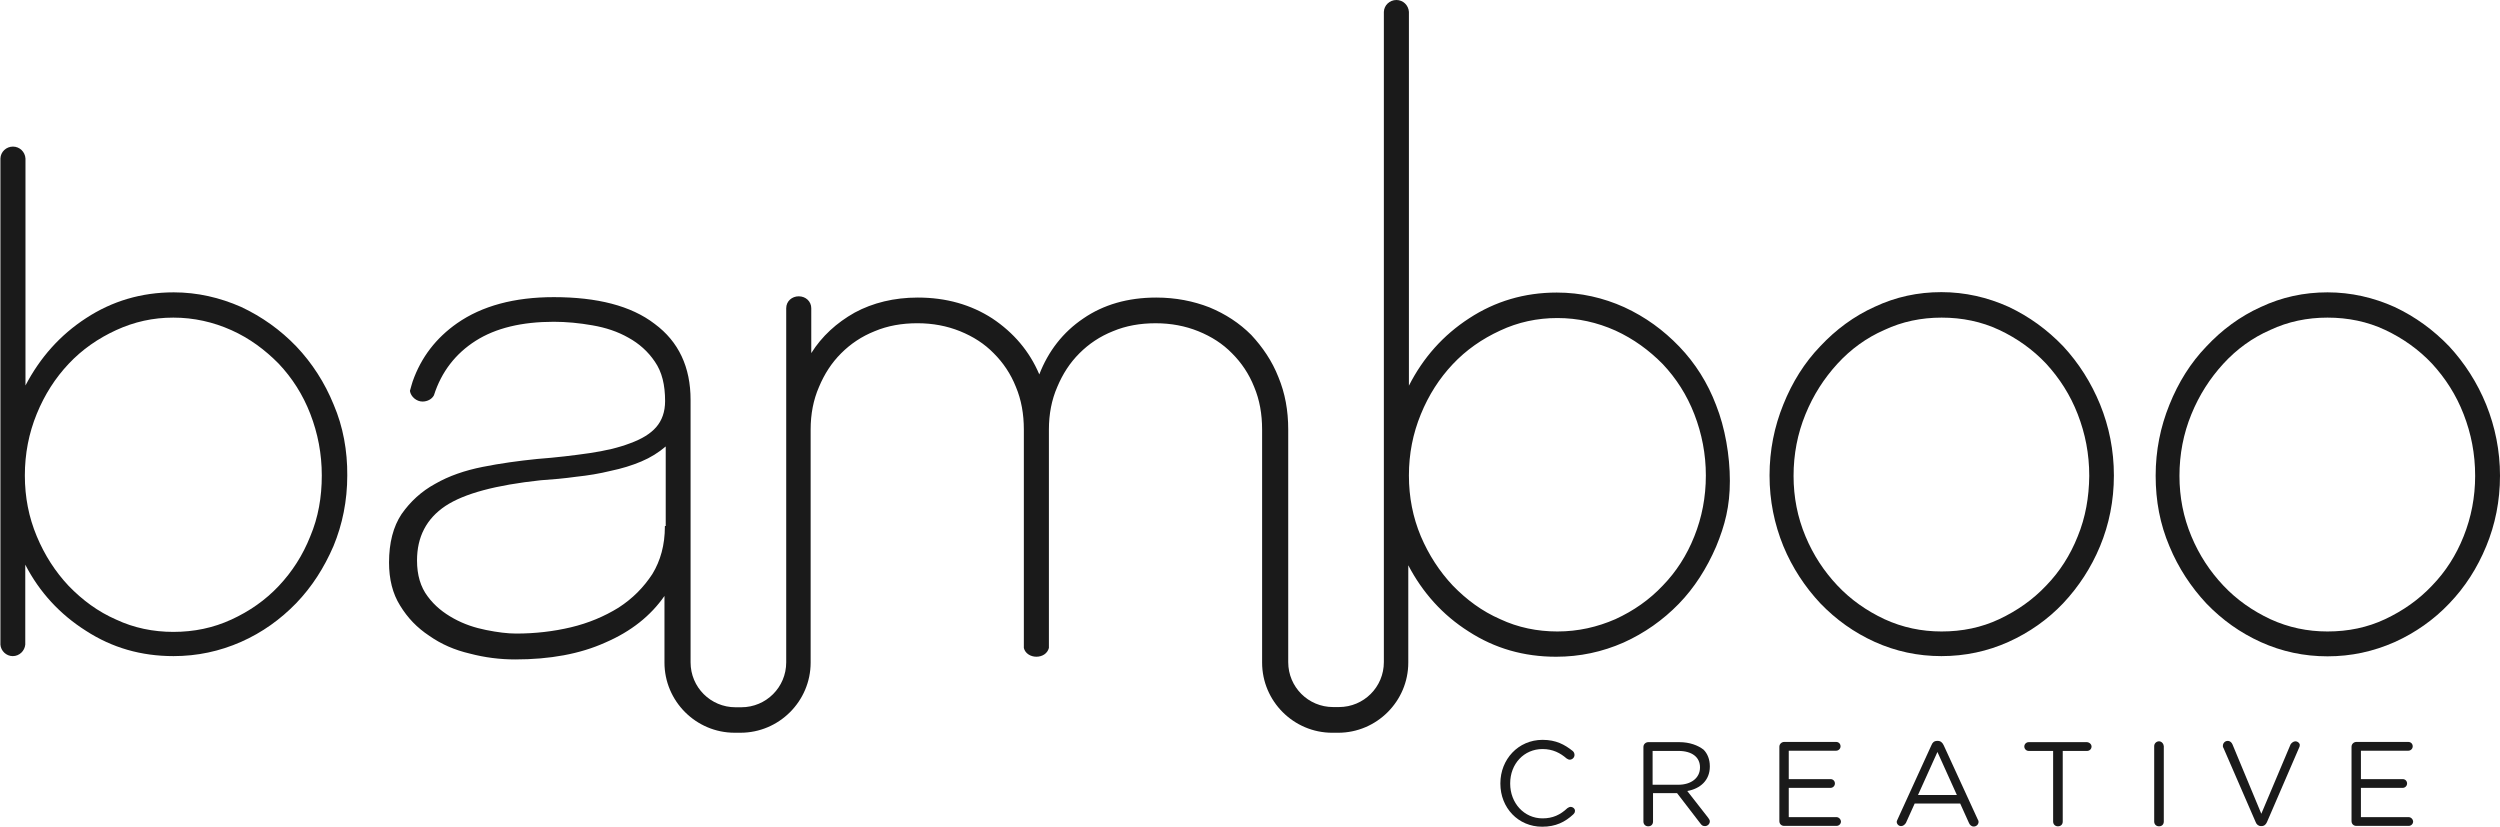 <?xml version="1.0" encoding="utf-8"?>
<!-- Generator: Adobe Illustrator 18.0.0, SVG Export Plug-In . SVG Version: 6.00 Build 0)  -->
<!DOCTYPE svg PUBLIC "-//W3C//DTD SVG 1.1//EN" "http://www.w3.org/Graphics/SVG/1.1/DTD/svg11.dtd">
<svg version="1.1" id="Layer_1" xmlns="http://www.w3.org/2000/svg" xmlns:xlink="http://www.w3.org/1999/xlink" x="0px" y="0px"
	 viewBox="1.3 551.8 1197.2 395.8" enable-background="new 1.3 551.8 1197.2 395.8" xml:space="preserve">
<g>
	<path fill="#1A1A1A" d="M805.5,717.8c-7.6-7.9-16.2-14.2-26.4-18.9c-10-4.5-20.8-7-32.3-7c-15.5,0-29.5,4.2-41.9,12.3
		c-12.5,8.1-22.1,18.9-28.9,32.3v-179l0,0c-0.2-3.2-2.8-5.7-6-5.7s-5.9,2.5-6,5.7l0,0v272.1v25.7v13.6c0,11.9-9.6,21.5-21.5,21.5
		h-2.8c-11.9,0-21.5-9.6-21.5-21.5v-11.3v-25.7v-74.4c0-9.1-1.5-17.4-4.7-25.1c-3-7.7-7.6-14.4-13-20.2c-5.7-5.7-12.3-10-20-13.2
		c-7.7-3-16.2-4.7-25.5-4.7c-13.6,0-25.3,3.4-34.9,10c-9.8,6.6-16.8,15.7-21.1,26.8c-4.7-11.1-12.3-20-22.5-26.8
		c-10.2-6.6-22.1-10-35.7-10c-11.3,0-21.5,2.5-30.2,7.2c-8.7,4.9-15.7,11.3-20.8,19.4v-21.5c0,0,0,0.4,0,0c0-3.2-2.6-5.7-6-5.7
		c-3.2,0-6,2.3-6,5.7c0,0.4,0,0,0,0v132.6v25.7v11.3c0,11.9-9.6,21.5-21.5,21.5h-2.8c-11.9,0-21.5-9.6-21.5-21.5v-11.3v-25.7v-88.7
		c0-15.7-5.7-27.9-17.2-36.4c-11.3-8.7-27.6-12.8-48.3-12.8c-18.9,0-34.4,4.2-46.3,12.5c-10,7-17.2,16.2-21.3,27.9
		c0,0-1.1,3.6-1.3,4.5l0,0c0.4,2.8,3.2,5.1,6,5.1c2.3,0,4.5-1.1,5.5-3l0,0c3.6-11.3,10.4-20,20-26.1s22.1-9.1,37.4-9.1
		c6,0,12.3,0.6,18.5,1.7c6.4,1.1,12.1,3,17.2,5.9c5.1,2.8,9.4,6.6,12.7,11.5c3.4,4.9,4.9,11.1,4.9,18.9c0,5.1-1.5,9.3-4.3,12.5
		c-2.8,3.2-7,5.7-12.5,7.7c-5.5,2.1-11.9,3.6-19.4,4.7c-7.6,1.1-15.9,2.1-25.1,2.8c-8.9,0.9-17.6,2.1-26.1,3.8
		c-8.5,1.7-16.1,4.3-22.7,8.1c-6.6,3.6-11.9,8.5-16.1,14.5c-4,6-6,13.8-6,23.2c0,7.9,1.7,14.9,5.3,20.6c3.6,5.9,8.1,10.6,14,14.5
		c5.7,4,12.1,6.8,19.4,8.5c7.2,1.9,14.5,2.8,21.7,2.8c16.6,0,31-2.6,43.2-8.1c12.3-5.3,21.7-12.8,28.3-22.3v20.2c0,0.2,0,0.4,0,0.4
		v11.3c0,18.5,15.1,33.6,33.6,33.6h2.8c18.5,0,33.6-15.1,33.6-33.6v-11.3c0-0.2,0-0.2,0-0.4v-99.9c0-7.4,1.3-14.2,4-20.4
		c2.6-6.2,6-11.5,10.6-16.1c4.5-4.5,9.8-8.1,16.1-10.6c6.2-2.6,13-3.8,20.4-3.8s14.2,1.3,20.4,3.8c6.4,2.6,11.7,6,16.2,10.6
		c4.5,4.5,8.1,9.8,10.6,16.1c2.6,6.2,3.8,13,3.8,20.4v104.6c0.6,2.6,3.2,4.2,6,4.2s5.3-1.5,6-4.2V757.5c0-7.4,1.3-14.2,4-20.4
		c2.6-6.2,6-11.5,10.6-16.1c4.5-4.5,9.8-8.1,16.1-10.6c6.2-2.6,13-3.8,20.4-3.8s14.2,1.3,20.4,3.8c6.4,2.6,11.7,6,16.2,10.6
		c4.5,4.5,8.1,9.8,10.6,16.1c2.6,6.2,3.8,13,3.8,20.4v99.7c0,0.2,0,0.4,0,0.6v11.3c0,18.5,15.1,33.6,33.6,33.6h2.8
		c18.5,0,33.6-15.1,33.6-33.6v-7.7v-38.9c6.8,13,16.4,23.8,28.9,31.7c12.5,8.1,26.4,12.1,41.9,12.1c11.3,0,22.1-2.3,32.3-6.8
		c10-4.5,18.9-10.8,26.4-18.5s13.4-17,17.9-27.4c4.3-10.4,6.6-19.4,6.6-31.5s-2.3-25.5-6.6-36.3
		C819.1,735.2,813.1,725.7,805.5,717.8z M319.7,803.9c0,8.9-2.1,16.4-6,22.8c-4.2,6.4-9.4,11.7-16.2,16.1
		c-6.8,4.2-14.4,7.4-22.8,9.4s-17.2,3-26.2,3c-4.2,0-8.9-0.6-14.4-1.7c-5.5-1.1-10.6-2.8-15.5-5.5s-9.1-6-12.5-10.6
		c-3.4-4.5-5.1-10.2-5.1-17.2c0-11.3,4.5-20,13.6-26.1c9.1-6,24.2-10,45.5-12.3c5.9-0.4,11.5-0.9,17.2-1.7
		c5.7-0.6,11.1-1.5,16.4-2.8c5.3-1.1,10.2-2.6,14.7-4.5c4.5-1.9,8.3-4.3,11.7-7.2v38.1H319.7z M812.7,808.6
		c-3.6,9.1-8.7,17-15.1,23.6c-6.4,6.8-14,12.1-22.7,16.1c-8.7,3.8-17.9,5.9-27.8,5.9c-9.6,0-18.9-1.9-27.4-5.9
		c-8.7-3.8-16.1-9.3-22.7-16.1c-6.4-6.8-11.5-14.7-15.3-23.6c-3.8-9.1-5.7-18.7-5.7-29.1c0-10.4,1.9-20,5.7-29.3s8.9-17.2,15.3-24
		c6.4-6.8,14-12.1,22.7-16.1c8.5-4,17.7-6,27.4-6c9.8,0,19.1,2.1,27.8,6c8.7,4,16.1,9.4,22.7,16.1c6.4,6.8,11.5,14.7,15.1,24
		c3.6,9.3,5.5,19.1,5.5,29.3C818.2,789.9,816.3,799.6,812.7,808.6z"/>
	<path fill="#1A1A1A" d="M989.3,717.6c-7.6-7.9-16.2-14.2-26.2-18.9c-10-4.5-20.8-7-32.1-7s-21.9,2.3-31.9,7
		c-10,4.5-18.7,11-26.1,18.9c-7.6,7.9-13.4,17.2-17.7,27.9c-4.3,10.6-6.6,21.9-6.6,34s2.3,23.2,6.6,33.8
		c4.3,10.4,10.4,19.6,17.7,27.4c7.6,7.9,16.2,14,26.1,18.5c10,4.5,20.6,6.8,31.9,6.8s22.1-2.3,32.1-6.8s18.9-10.8,26.2-18.5
		c7.4-7.9,13.4-17,17.7-27.4c4.3-10.4,6.6-21.7,6.6-33.8s-2.3-23.4-6.6-34C1002.7,735,996.8,725.7,989.3,717.6z M996.3,808.6
		c-3.6,9.1-8.7,17-15.1,23.6c-6.4,6.8-14,12.1-22.5,16.1c-8.5,4-17.7,5.9-27.6,5.9c-9.6,0-18.7-1.9-27.4-5.9
		c-8.5-4-16.1-9.3-22.5-16.1c-6.4-6.8-11.5-14.5-15.3-23.6s-5.7-18.7-5.7-28.9c0-10.4,1.9-20.2,5.7-29.5s8.9-17.2,15.3-24.2
		c6.4-7,14-12.5,22.5-16.2c8.5-4,17.7-5.9,27.4-5.9c9.8,0,19.1,1.9,27.6,5.9c8.5,4,16.1,9.4,22.5,16.2c6.4,7,11.5,14.9,15.1,24.2
		s5.5,18.9,5.5,29.5C1001.7,789.9,1000,799.6,996.3,808.6z"/>
	<path fill="#1A1A1A" d="M1191.9,745.6c-4.3-10.6-10.4-20-17.7-27.9c-7.6-7.9-16.2-14.2-26.2-18.9c-10-4.5-20.8-7-32.1-7
		c-11.3,0-21.9,2.3-31.9,7c-10,4.5-18.7,11-26.1,18.9c-7.6,7.9-13.4,17.2-17.7,27.9c-4.3,10.6-6.6,21.9-6.6,34s2.1,23.2,6.6,33.8
		c4.3,10.4,10.4,19.6,17.7,27.4c7.6,7.9,16.2,14,26.1,18.5c10,4.5,20.6,6.8,31.9,6.8c11.3,0,21.9-2.3,32.1-6.8
		c10-4.5,18.9-10.8,26.2-18.5c7.6-7.9,13.4-17,17.7-27.4c4.3-10.4,6.6-21.7,6.6-33.8C1198.5,767.7,1196.2,756.3,1191.9,745.6z
		 M1181.1,808.6c-3.6,9.1-8.7,17-15.1,23.6c-6.4,6.8-14,12.1-22.5,16.1c-8.5,4-17.7,5.9-27.6,5.9c-9.6,0-18.7-1.9-27.4-5.9
		c-8.5-4-16.1-9.3-22.5-16.1s-11.5-14.5-15.3-23.6c-3.8-9.1-5.7-18.7-5.7-28.9c0-10.4,1.9-20.2,5.7-29.5c3.8-9.3,8.9-17.2,15.3-24.2
		c6.4-7,14-12.5,22.5-16.2c8.5-4,17.7-5.9,27.4-5.9c9.8,0,19.1,1.9,27.6,5.9c8.5,4,16.1,9.4,22.5,16.2c6.4,7,11.5,14.9,15.1,24.2
		s5.5,18.9,5.5,29.5C1186.6,789.9,1184.7,799.6,1181.1,808.6z"/>
	<path fill="#1A1A1A" d="M753.4,938.2c-0.6,0-1.1,0.4-1.5,0.6c-3.4,3.2-7,4.9-11.9,4.9c-8.9,0-15.5-7.4-15.5-16.6v-0.2
		c0-9.3,6.6-16.4,15.5-16.4c4.9,0,8.5,1.9,11.5,4.5c0.4,0.2,0.9,0.6,1.5,0.6c1.1,0,2.3-0.9,2.3-2.3c0-0.8-0.4-1.5-0.9-1.9
		c-3.8-3-7.9-5.3-14.4-5.3c-11.7,0-20.2,9.4-20.2,20.8v0.2c0,11.5,8.5,20.6,20,20.6c6.6,0,11-2.3,14.9-5.9c0.4-0.4,0.8-0.9,0.8-1.5
		C755.7,939.3,754.7,938.2,753.4,938.2z"/>
	<path fill="#1A1A1A" d="M805.5,907.2h-14.9c-1.1,0-2.3,0.9-2.3,2.3v35.7c0,1.3,0.9,2.3,2.3,2.3s2.3-0.9,2.3-2.3v-13.6h11.5
		l11.3,14.7c0.6,0.8,1.1,1.1,2.1,1.1c1.1,0,2.3-0.9,2.3-2.3c0-0.6-0.4-1.1-0.8-1.7l-10-12.8c6.2-1.1,10.8-5.1,10.8-11.7v-0.2
		c0-3.2-1.1-6-3-7.9C814.4,908.7,810.4,907.2,805.5,907.2z M815.4,919.3c0,5.1-4.3,8.3-10.4,8.3h-12.3v-16.2H805
		C811.6,911.4,815.4,914.4,815.4,919.3L815.4,919.3z"/>
	<path fill="#1A1A1A" d="M880.7,943.1h-22.8v-14h20c1.1,0,2.1-0.9,2.1-2.1s-0.9-2.1-2.1-2.1h-20v-13.6h22.7c1.1,0,2.1-0.9,2.1-2.1
		s-0.9-2.1-2.1-2.1h-24.9c-1.1,0-2.3,0.9-2.3,2.3V945c0,1.3,0.9,2.3,2.3,2.3h25.1c1.1,0,2.1-0.9,2.1-2.1
		C882.8,944,881.8,943.1,880.7,943.1z"/>
	<path fill="#1A1A1A" d="M932.1,908.7c-0.6-1.3-1.5-2.1-2.8-2.1H929c-1.5,0-2.3,0.8-2.8,2.1L910,944.2c-0.2,0.4-0.4,0.9-0.4,1.1
		c0,1.1,0.9,2.1,2.1,2.1c0.9,0,1.7-0.6,2.3-1.5l4.2-9.3H940l4.2,9.3c0.4,0.9,1.1,1.7,2.3,1.7s2.3-0.9,2.3-2.3c0-0.4-0.2-0.8-0.4-1.1
		L932.1,908.7z M919.8,932.5l9.3-20.6l9.3,20.6H919.8z"/>
	<path fill="#1A1A1A" d="M1000.6,907.2h-27.8c-1.1,0-2.1,0.9-2.1,2.1c0,1.1,0.9,2.1,2.1,2.1h11.7v33.8c0,1.3,0.9,2.3,2.3,2.3
		s2.3-0.9,2.3-2.3v-33.8h11.7c1.1,0,2.1-0.9,2.1-2.1C1002.9,908.1,1001.7,907.2,1000.6,907.2z"/>
	<path fill="#1A1A1A" d="M1035.2,906.8c-1.1,0-2.3,0.9-2.3,2.3v36.1c0,1.3,0.9,2.3,2.3,2.3s2.3-0.9,2.3-2.3v-36.1
		C1037.4,908,1036.5,906.8,1035.2,906.8z"/>
	<path fill="#1A1A1A" d="M1100.5,906.8c-0.9,0-1.9,0.8-2.3,1.5l-14,33.2l-13.8-33.2c-0.4-0.9-1.1-1.7-2.3-1.7
		c-1.3,0-2.3,1.1-2.3,2.3c0,0.4,0,0.8,0.2,0.9l15.5,35.7c0.4,1.1,1.3,1.9,2.6,1.9h0.2c1.3,0,2.1-0.8,2.6-1.9l15.5-35.9
		c0.2-0.4,0.2-0.6,0.2-0.9C1102.8,908,1101.8,906.8,1100.5,906.8z"/>
	<path fill="#1A1A1A" d="M1154.7,943.1h-22.8v-14h20c1.1,0,2.1-0.9,2.1-2.1s-0.9-2.1-2.1-2.1h-20v-13.6h22.7c1.1,0,2.1-0.9,2.1-2.1
		s-0.9-2.1-2.1-2.1h-24.9c-1.1,0-2.3,0.9-2.3,2.3V945c0,1.3,0.9,2.3,2.3,2.3h25.1c1.1,0,2.1-0.9,2.1-2.1
		C1156.8,944,1155.8,943.1,1154.7,943.1z"/>
	<path fill="#1A1A1A" d="M161.1,745.6c-4.3-10.6-10.4-20-17.9-27.9c-7.6-7.9-16.4-14.2-26.4-18.9c-10.2-4.5-21-7-32.3-7
		c-15.5,0-29.5,4.2-41.9,12.3c-12.5,8.1-22.1,18.9-29.1,32.3V636v-8.3c-0.2-3.2-2.8-5.7-6-5.7s-5.9,2.5-6,5.7v27.2l0,0v205.6l0,0
		c0.2,3,2.8,5.5,5.9,5.5c3.2,0,5.7-2.5,6-5.5v-0.2v-38.1c6.8,13.2,16.6,23.8,29.1,31.7c12.5,8.1,26.4,12.1,41.9,12.1
		c11.3,0,22.1-2.3,32.3-6.8c10.2-4.5,18.9-10.8,26.4-18.5c7.6-7.9,13.4-17,17.9-27.4c4.3-10.4,6.6-21.7,6.6-33.8
		C167.7,767.7,165.6,756.1,161.1,745.6z M149.9,808.6c-3.6,9.1-8.7,17-15.1,23.8c-6.4,6.8-14,12.1-22.7,16.1s-17.9,5.9-27.8,5.9
		c-9.6,0-18.9-1.9-27.4-5.9c-8.7-3.8-16.1-9.3-22.7-16.1c-6.4-6.8-11.5-14.7-15.3-23.8s-5.7-18.7-5.7-29.1c0-10.4,1.9-20.2,5.7-29.5
		c3.8-9.3,8.9-17.2,15.3-24s14-12.1,22.7-16.1s17.7-6,27.4-6c9.8,0,19.1,2.1,27.8,6s16.1,9.4,22.7,16.1c6.4,6.8,11.5,14.7,15.1,24
		c3.6,9.3,5.5,19.1,5.5,29.5S153.7,799.6,149.9,808.6z"/>
</g>
</svg>
